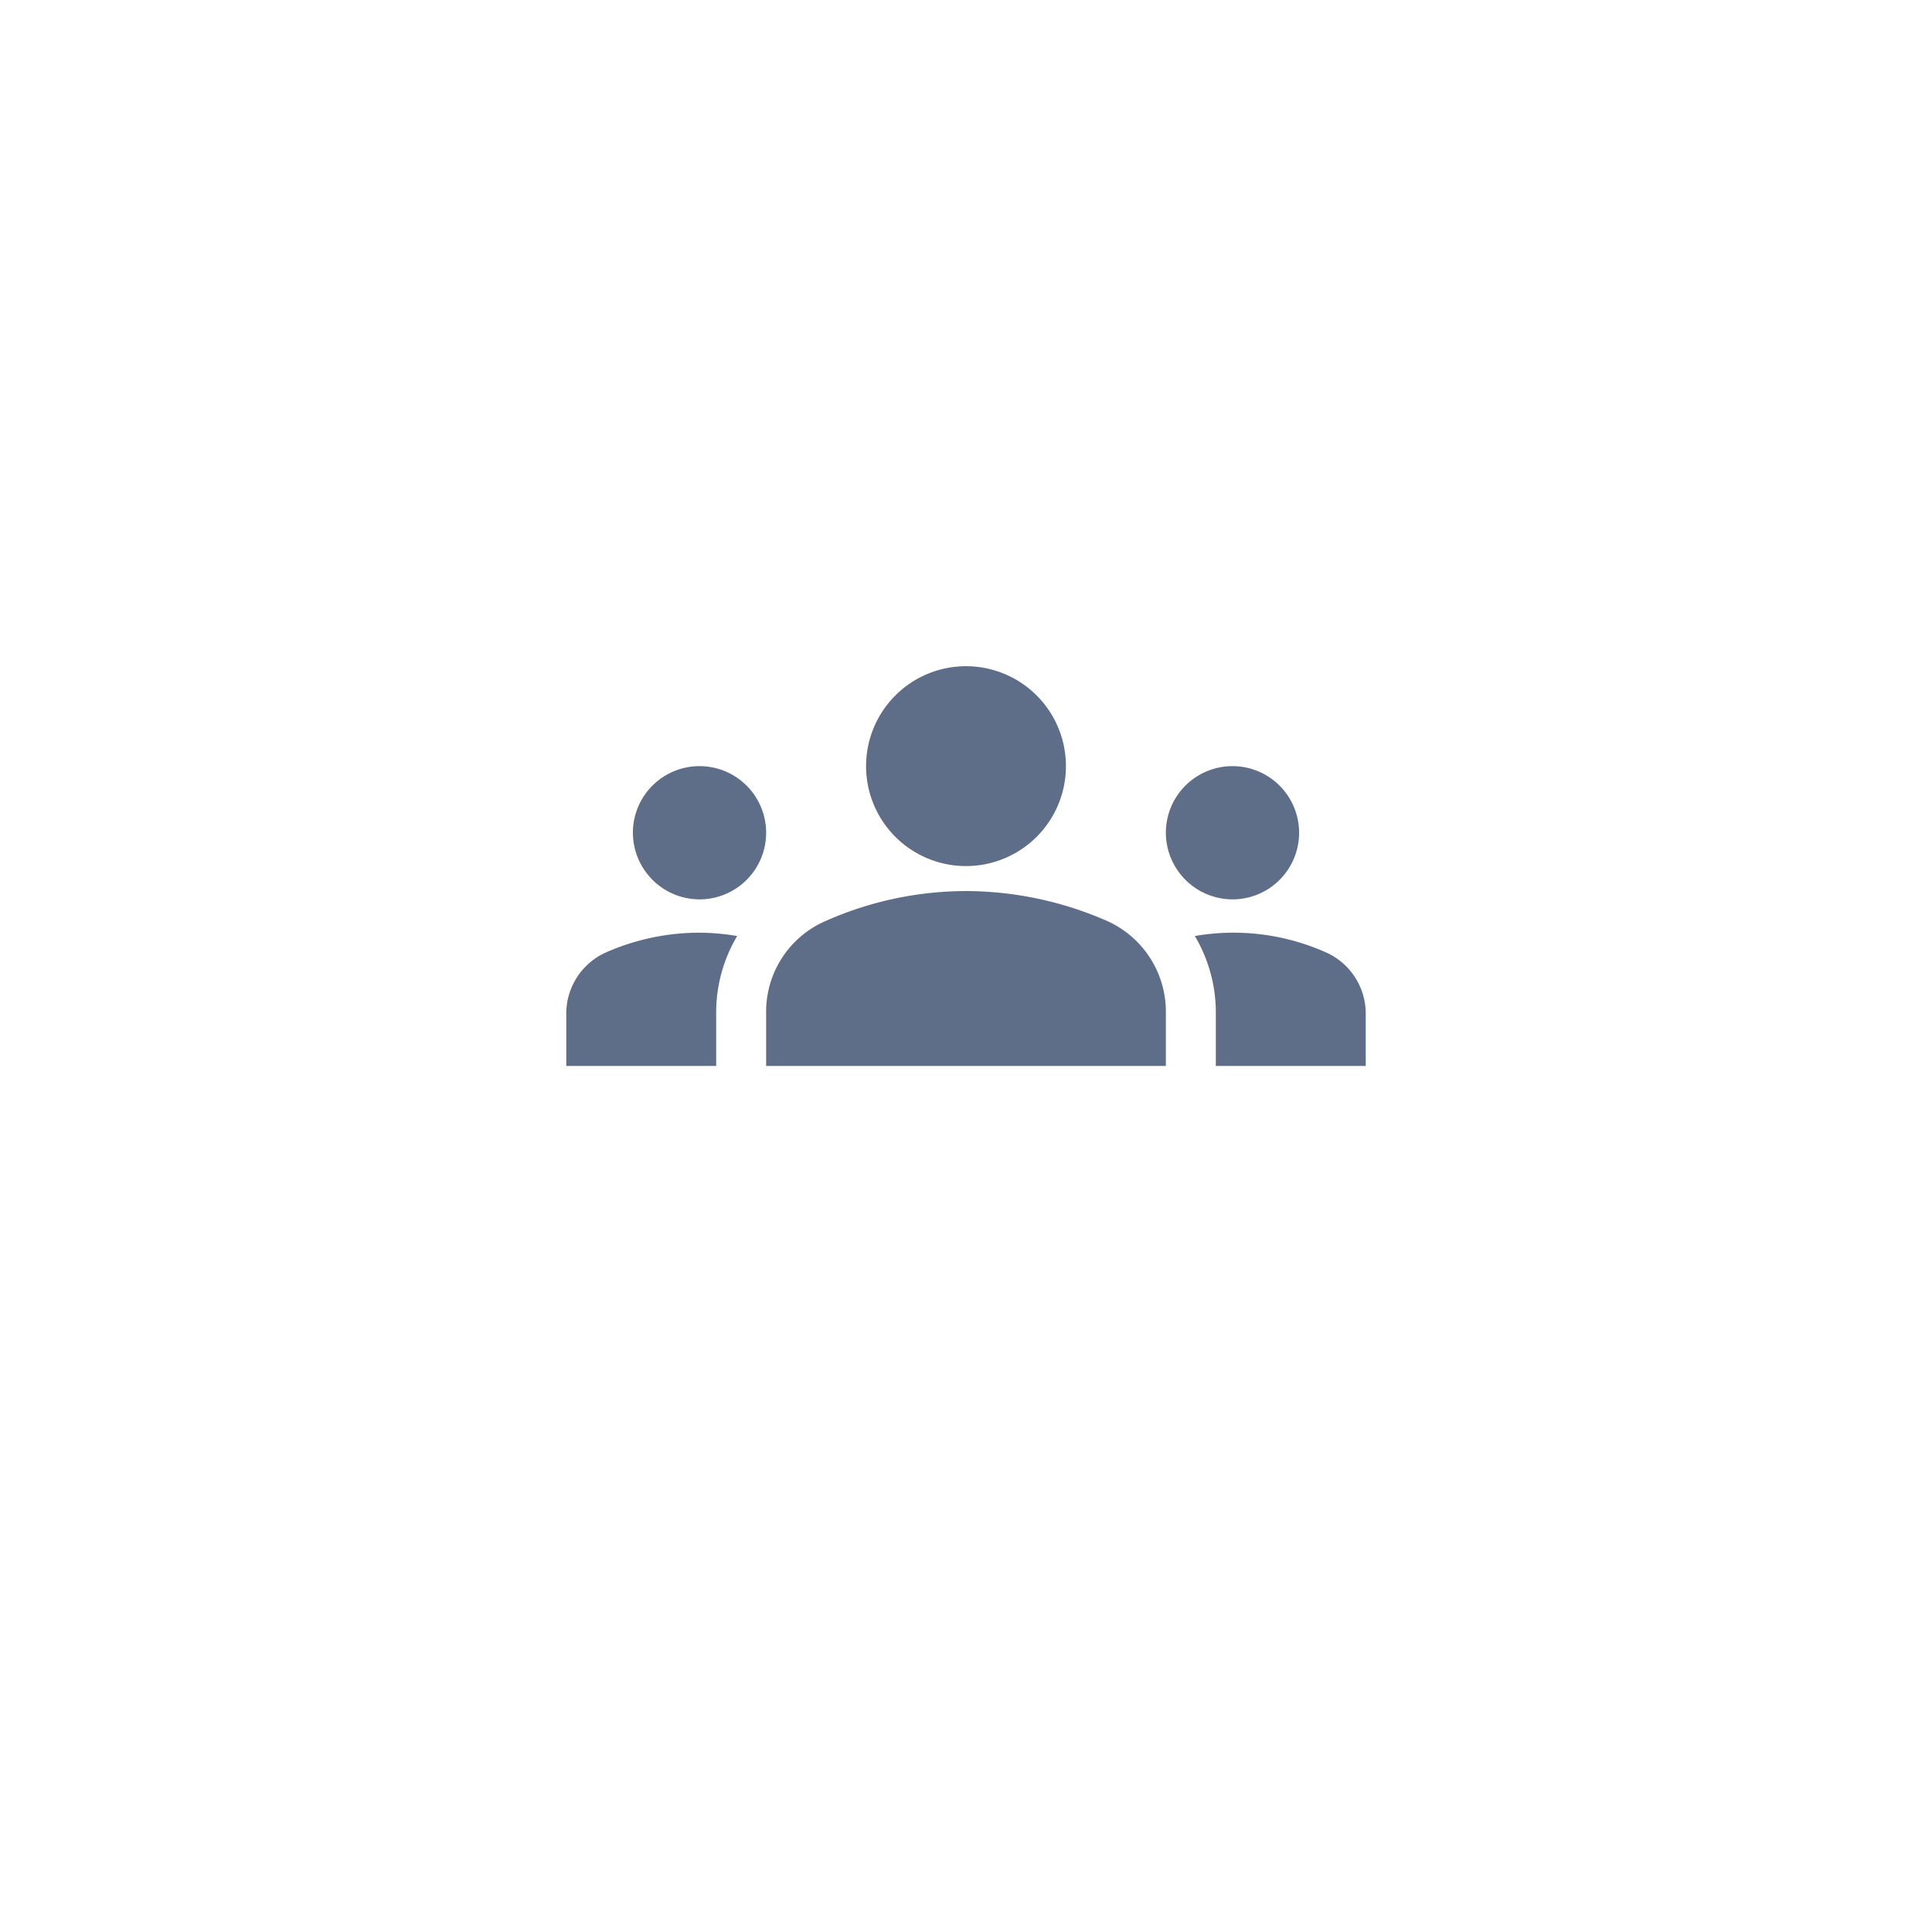 <svg xmlns="http://www.w3.org/2000/svg" xmlns:xlink="http://www.w3.org/1999/xlink" width="58" height="58" viewBox="0 0 58 58">
  <defs>
    <filter id="Rectángulo_1565" x="0" y="0" width="58" height="58" filterUnits="userSpaceOnUse">
      <feOffset dy="3" input="SourceAlpha"/>
      <feGaussianBlur stdDeviation="3" result="blur"/>
      <feFlood flood-opacity="0.161"/>
      <feComposite operator="in" in2="blur"/>
      <feComposite in="SourceGraphic"/>
    </filter>
  </defs>
  <g id="Componente_56_11" data-name="Componente 56 – 11" transform="translate(9 6)">
    <g transform="matrix(1, 0, 0, 1, -9, -6)" filter="url(#Rectángulo_1565)">
      <rect id="Rectángulo_1565-2" data-name="Rectángulo 1565" width="40" height="40" rx="11" transform="translate(9 6)" fill="#fff"/>
    </g>
    <g id="groups-24px" transform="translate(8 8)">
      <rect id="Rectángulo_1900" data-name="Rectángulo 1900" width="24" height="24" fill="none"/>
      <g id="Grupo_683" data-name="Grupo 683">
        <path id="Trazado_1397" data-name="Trazado 1397" d="M12,12.75a10.611,10.611,0,0,1,4.24.9A2.984,2.984,0,0,1,18,16.38V18H6V16.39a2.963,2.963,0,0,1,1.76-2.73A10.44,10.44,0,0,1,12,12.75ZM4,13a2,2,0,1,0-2-2A2.006,2.006,0,0,0,4,13Zm1.13,1.1A6.983,6.983,0,0,0,4,14a6.95,6.95,0,0,0-2.78.58A2.011,2.011,0,0,0,0,16.43V18H4.5V16.39A4.5,4.5,0,0,1,5.13,14.1ZM20,13a2,2,0,1,0-2-2A2.006,2.006,0,0,0,20,13Zm4,3.43a2.011,2.011,0,0,0-1.22-1.85,6.8,6.8,0,0,0-3.91-.48,4.5,4.5,0,0,1,.63,2.29V18H24ZM12,6A3,3,0,1,1,9,9,3,3,0,0,1,12,6Z" fill="#5e6d88"/>
      </g>
    </g>
  </g>
</svg>
